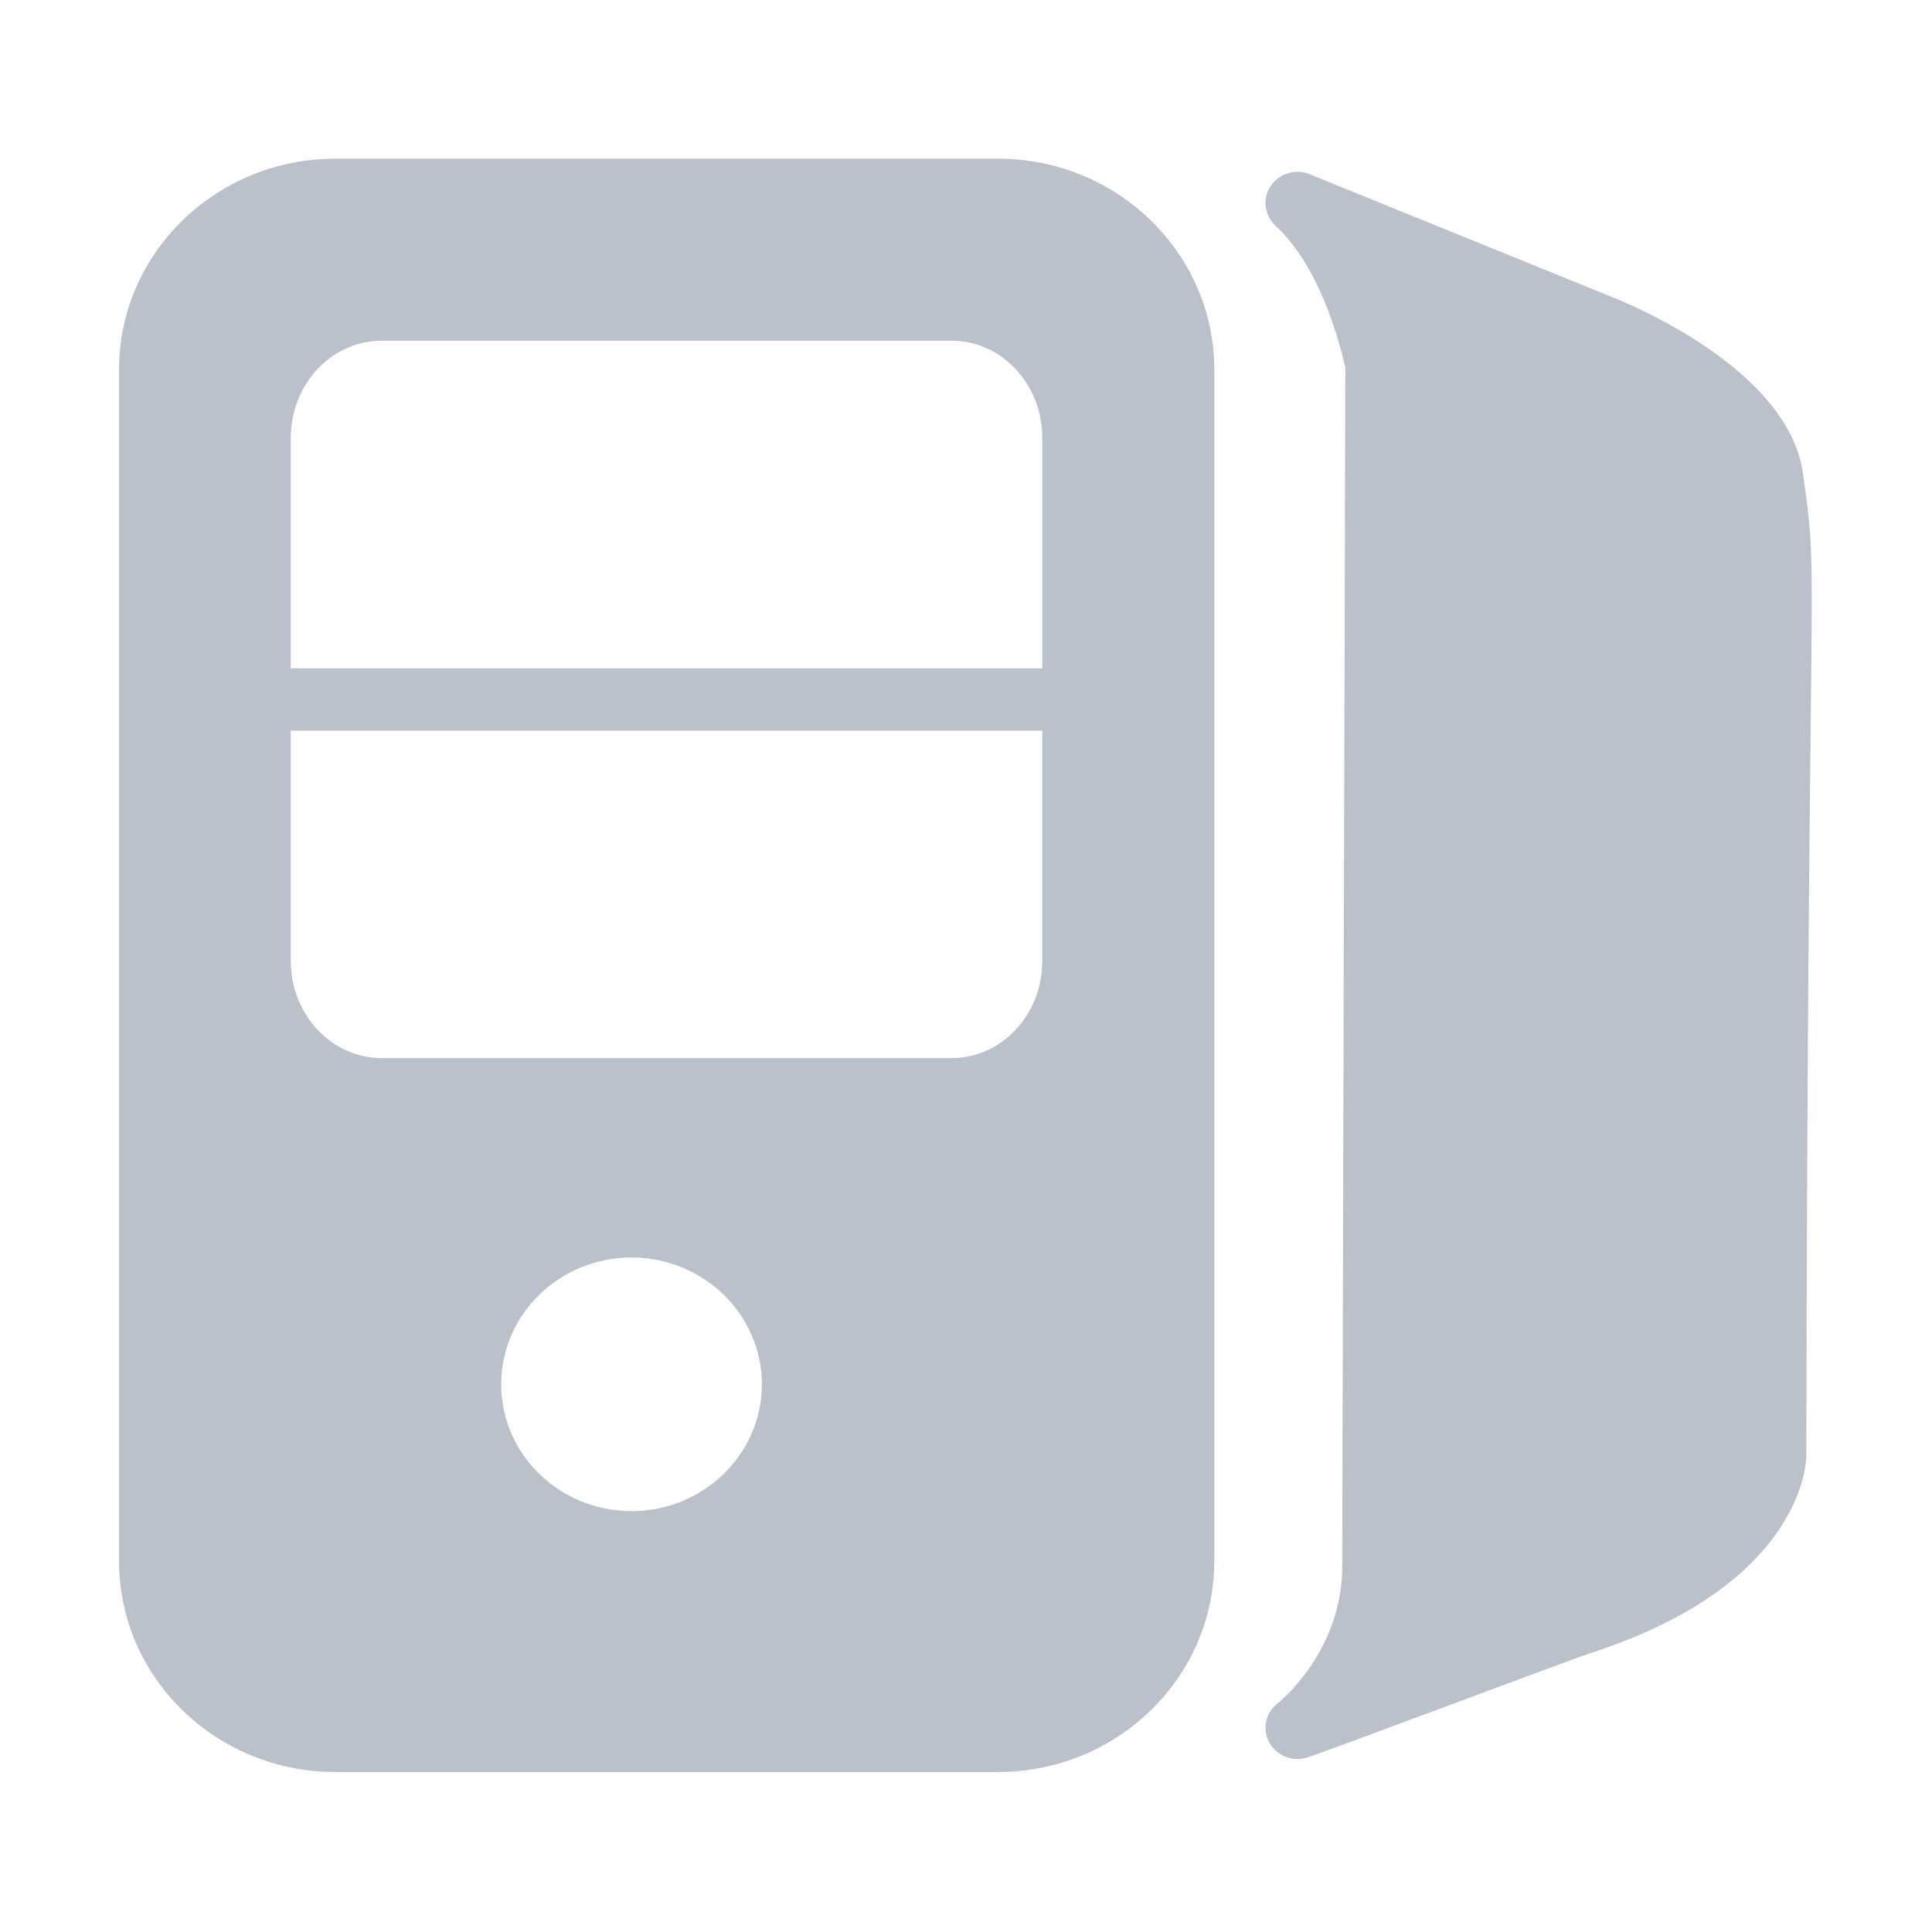 <?xml version="1.0" standalone="no"?><!DOCTYPE svg PUBLIC "-//W3C//DTD SVG 1.1//EN" "http://www.w3.org/Graphics/SVG/1.1/DTD/svg11.dtd"><svg t="1521187093416" class="icon" style="" viewBox="0 0 1024 1024" version="1.1" xmlns="http://www.w3.org/2000/svg" p-id="3891" xmlns:xlink="http://www.w3.org/1999/xlink" width="32" height="32"><defs><style type="text/css"></style></defs><path d="M955.636 251.215c-7.544-55.599-91.941-90.231-102.645-94.355l-160.020-64.986c-7.414-2.369-15.792 0.591-19.826 7.281-4.080 6.624-2.807 15.155 2.895 20.464 27.371 25.179 36.759 75.185 37.022 75.185 0 7.325-1.667 619.64-1.667 635.476 0 44.699-32.723 71.369-34.302 72.598-6.315 4.912-8.159 13.511-4.429 20.441 2.939 5.615 8.817 8.992 15.044 8.992 1.58 0 3.159-0.22 4.694-0.659 7.501-2.104 138.087-51.366 151.071-55.621 112.69-36.67 113.918-101.658 113.918-104.377 0.351-210.86 1.625-325.37 2.369-391.695 0.965-90.712 1.007-92.467-4.124-128.745zM529.004 84.11h-351.273c-63.253 0-114.62 50.095-114.62 111.682v631.769c0 61.543 51.366 111.638 114.62 111.638h351.273c63.166 0 114.576-50.095 114.576-111.638v-631.769c-0.001-61.586-51.411-111.682-114.576-111.682zM334.681 800.934c-38.074 0-69.043-30.136-69.043-67.18 0-37.087 30.969-67.268 69.043-67.268 38.075 0 69.131 30.18 69.131 67.268 0 37.045-31.056 67.18-69.131 67.18zM552.428 509.407c0 28.335-21.495 51.387-47.988 51.387h-302.232c-26.495 0-48.077-23.051-48.077-51.387v-122.121h398.297v122.121zM552.428 354.212h-398.297v-122.209c0-28.336 21.581-51.41 48.077-51.41h302.232c26.493 0 47.988 23.073 47.988 51.41v122.209z" p-id="3892" fill="#bac1ca"></path></svg>